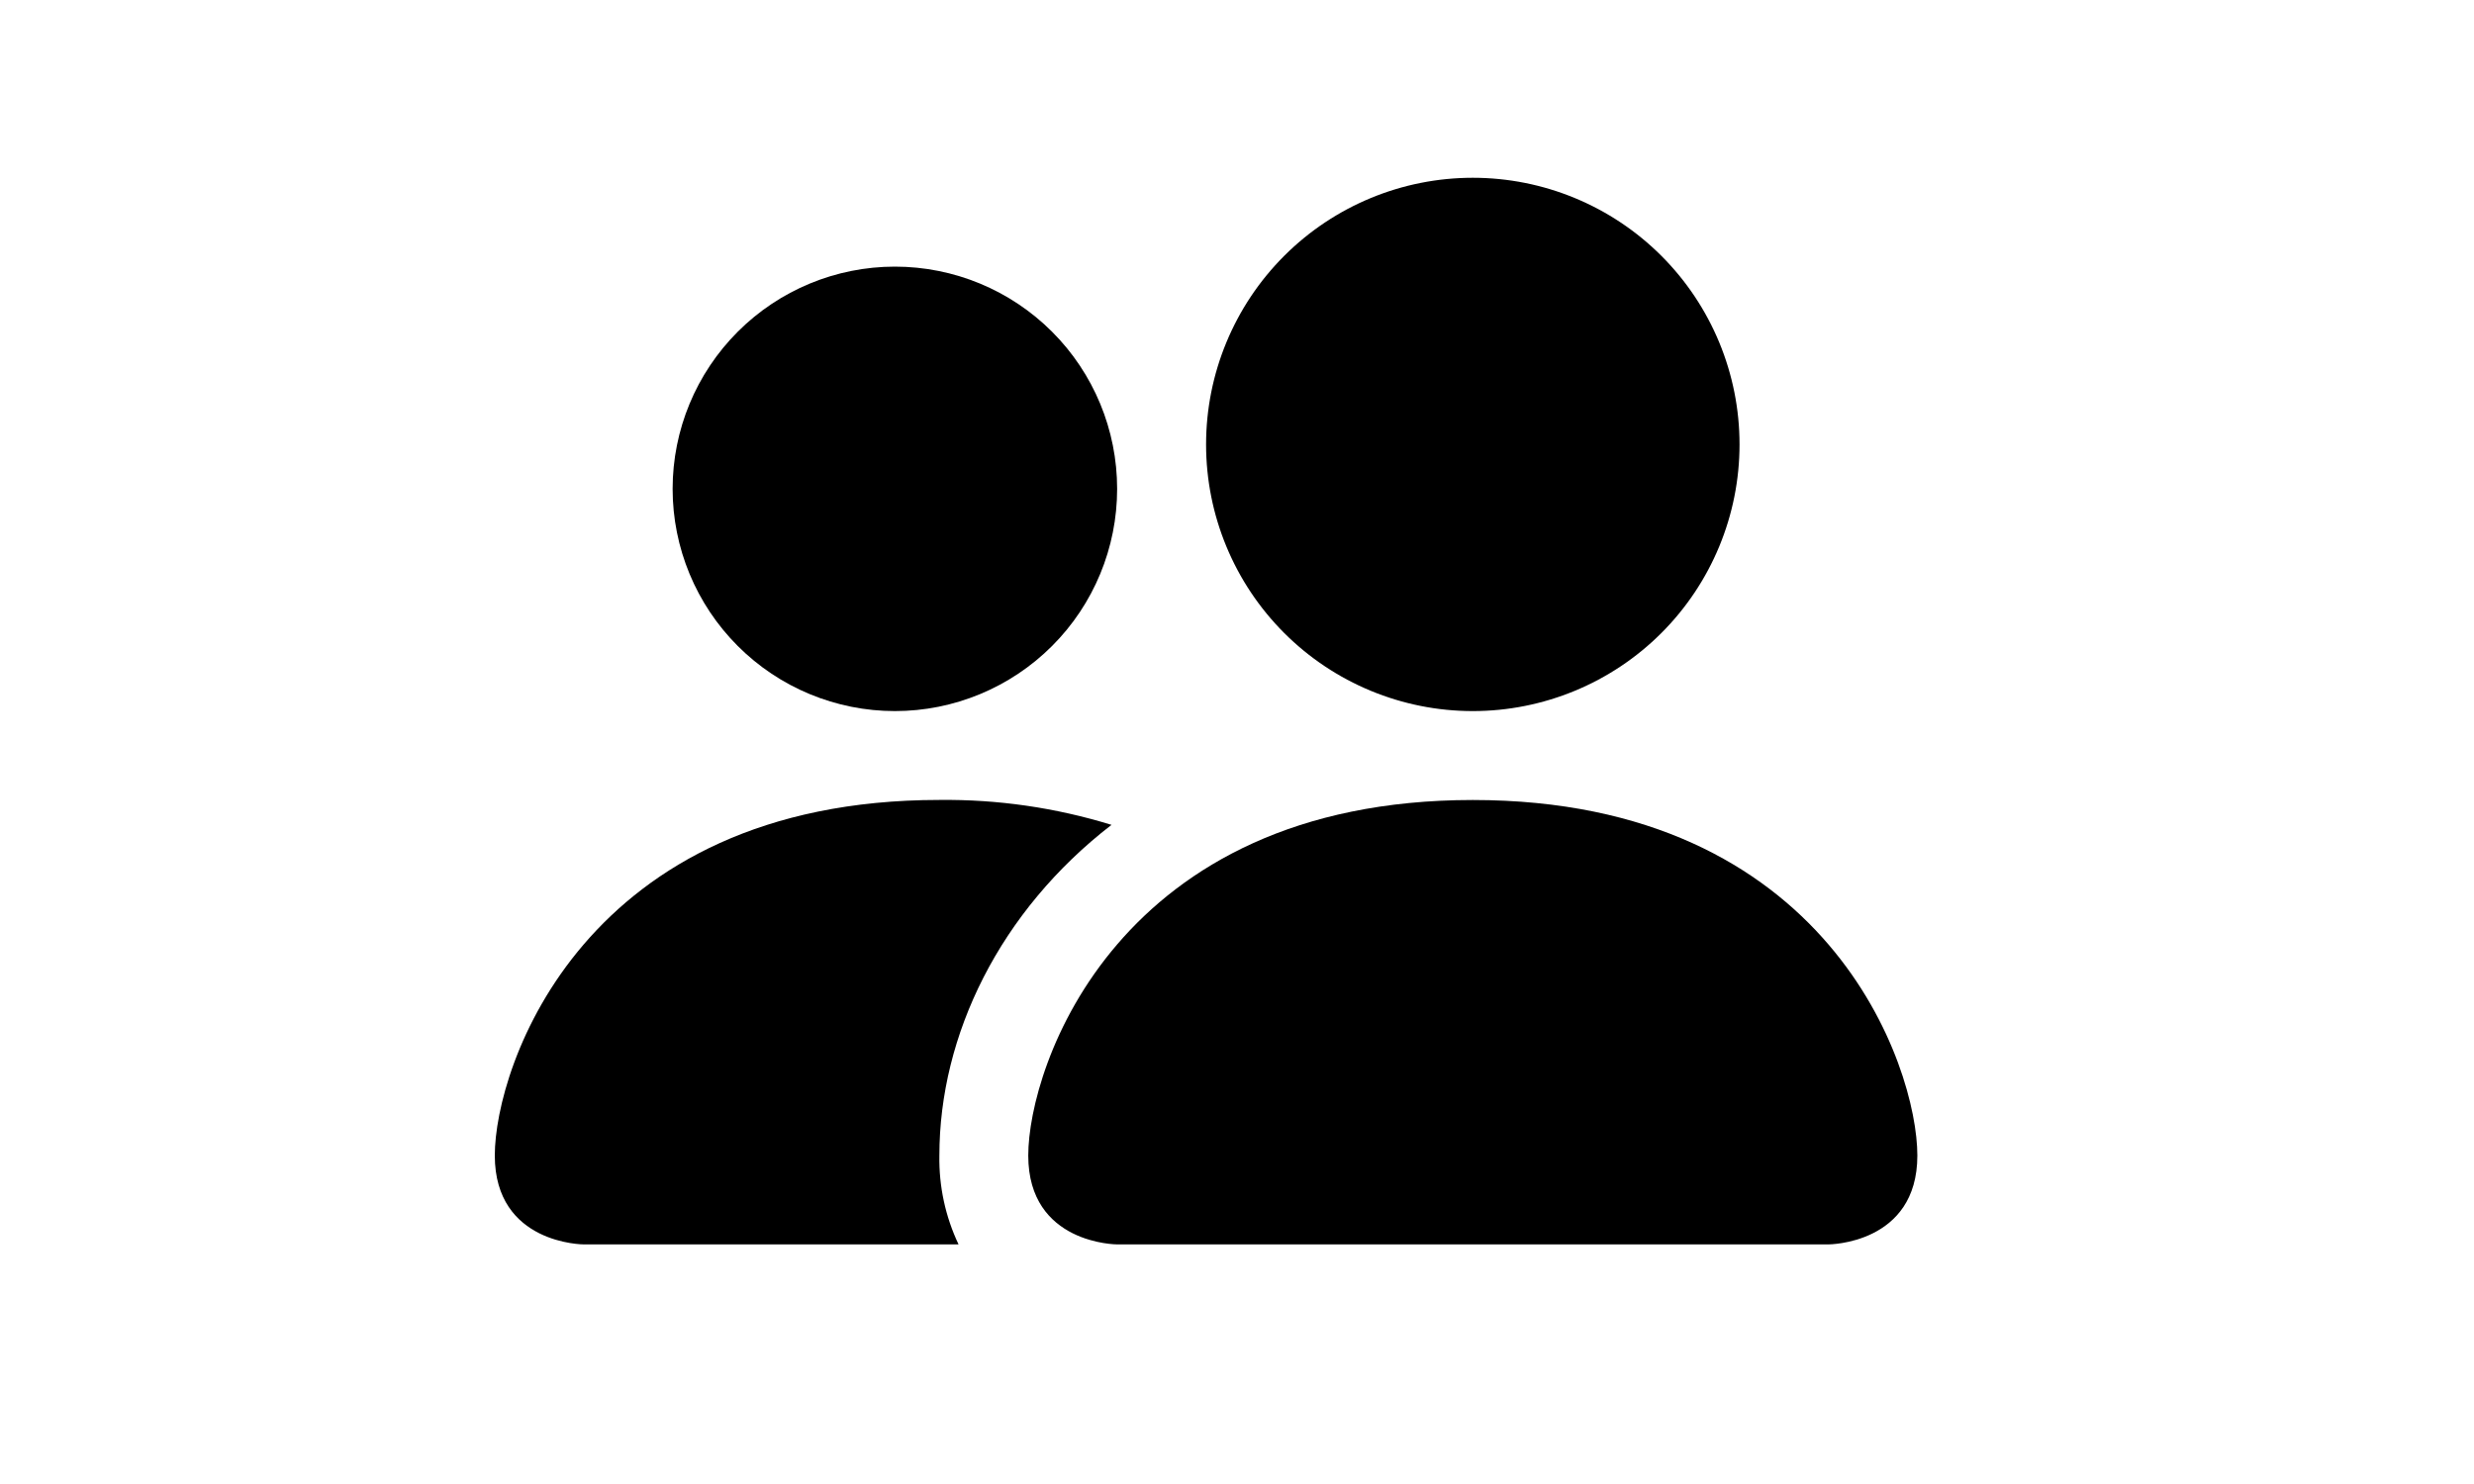 <svg width="40" height="24" viewBox="0 0 40 24" fill="none" xmlns="http://www.w3.org/2000/svg">
<path d="M18.062 20.125C18.062 20.125 16.625 20.125 16.625 18.688C16.625 17.25 18.062 12.938 23.812 12.938C29.562 12.938 31 17.25 31 18.688C31 20.125 29.562 20.125 29.562 20.125H18.062ZM23.812 11.5C24.956 11.5 26.053 11.046 26.862 10.237C27.671 9.428 28.125 8.331 28.125 7.188C28.125 6.044 27.671 4.947 26.862 4.138C26.053 3.329 24.956 2.875 23.812 2.875C22.669 2.875 21.572 3.329 20.763 4.138C19.954 4.947 19.5 6.044 19.5 7.188C19.5 8.331 19.954 9.428 20.763 10.237C21.572 11.046 22.669 11.5 23.812 11.5Z" fill="black"/>
<path fill-rule="evenodd" clip-rule="evenodd" d="M15.498 20.125C15.285 19.676 15.179 19.184 15.188 18.687C15.188 16.739 16.165 14.734 17.971 13.34C17.069 13.062 16.13 12.926 15.188 12.937C9.438 12.937 8 17.25 8 18.687C8 20.125 9.438 20.125 9.438 20.125H15.498Z" fill="black"/>
<path d="M14.469 11.5C15.422 11.5 16.336 11.121 17.01 10.447C17.684 9.773 18.062 8.859 18.062 7.906C18.062 6.953 17.684 6.039 17.01 5.365C16.336 4.691 15.422 4.312 14.469 4.312C13.516 4.312 12.601 4.691 11.928 5.365C11.254 6.039 10.875 6.953 10.875 7.906C10.875 8.859 11.254 9.773 11.928 10.447C12.601 11.121 13.516 11.5 14.469 11.5Z" fill="black"/>
</svg>
